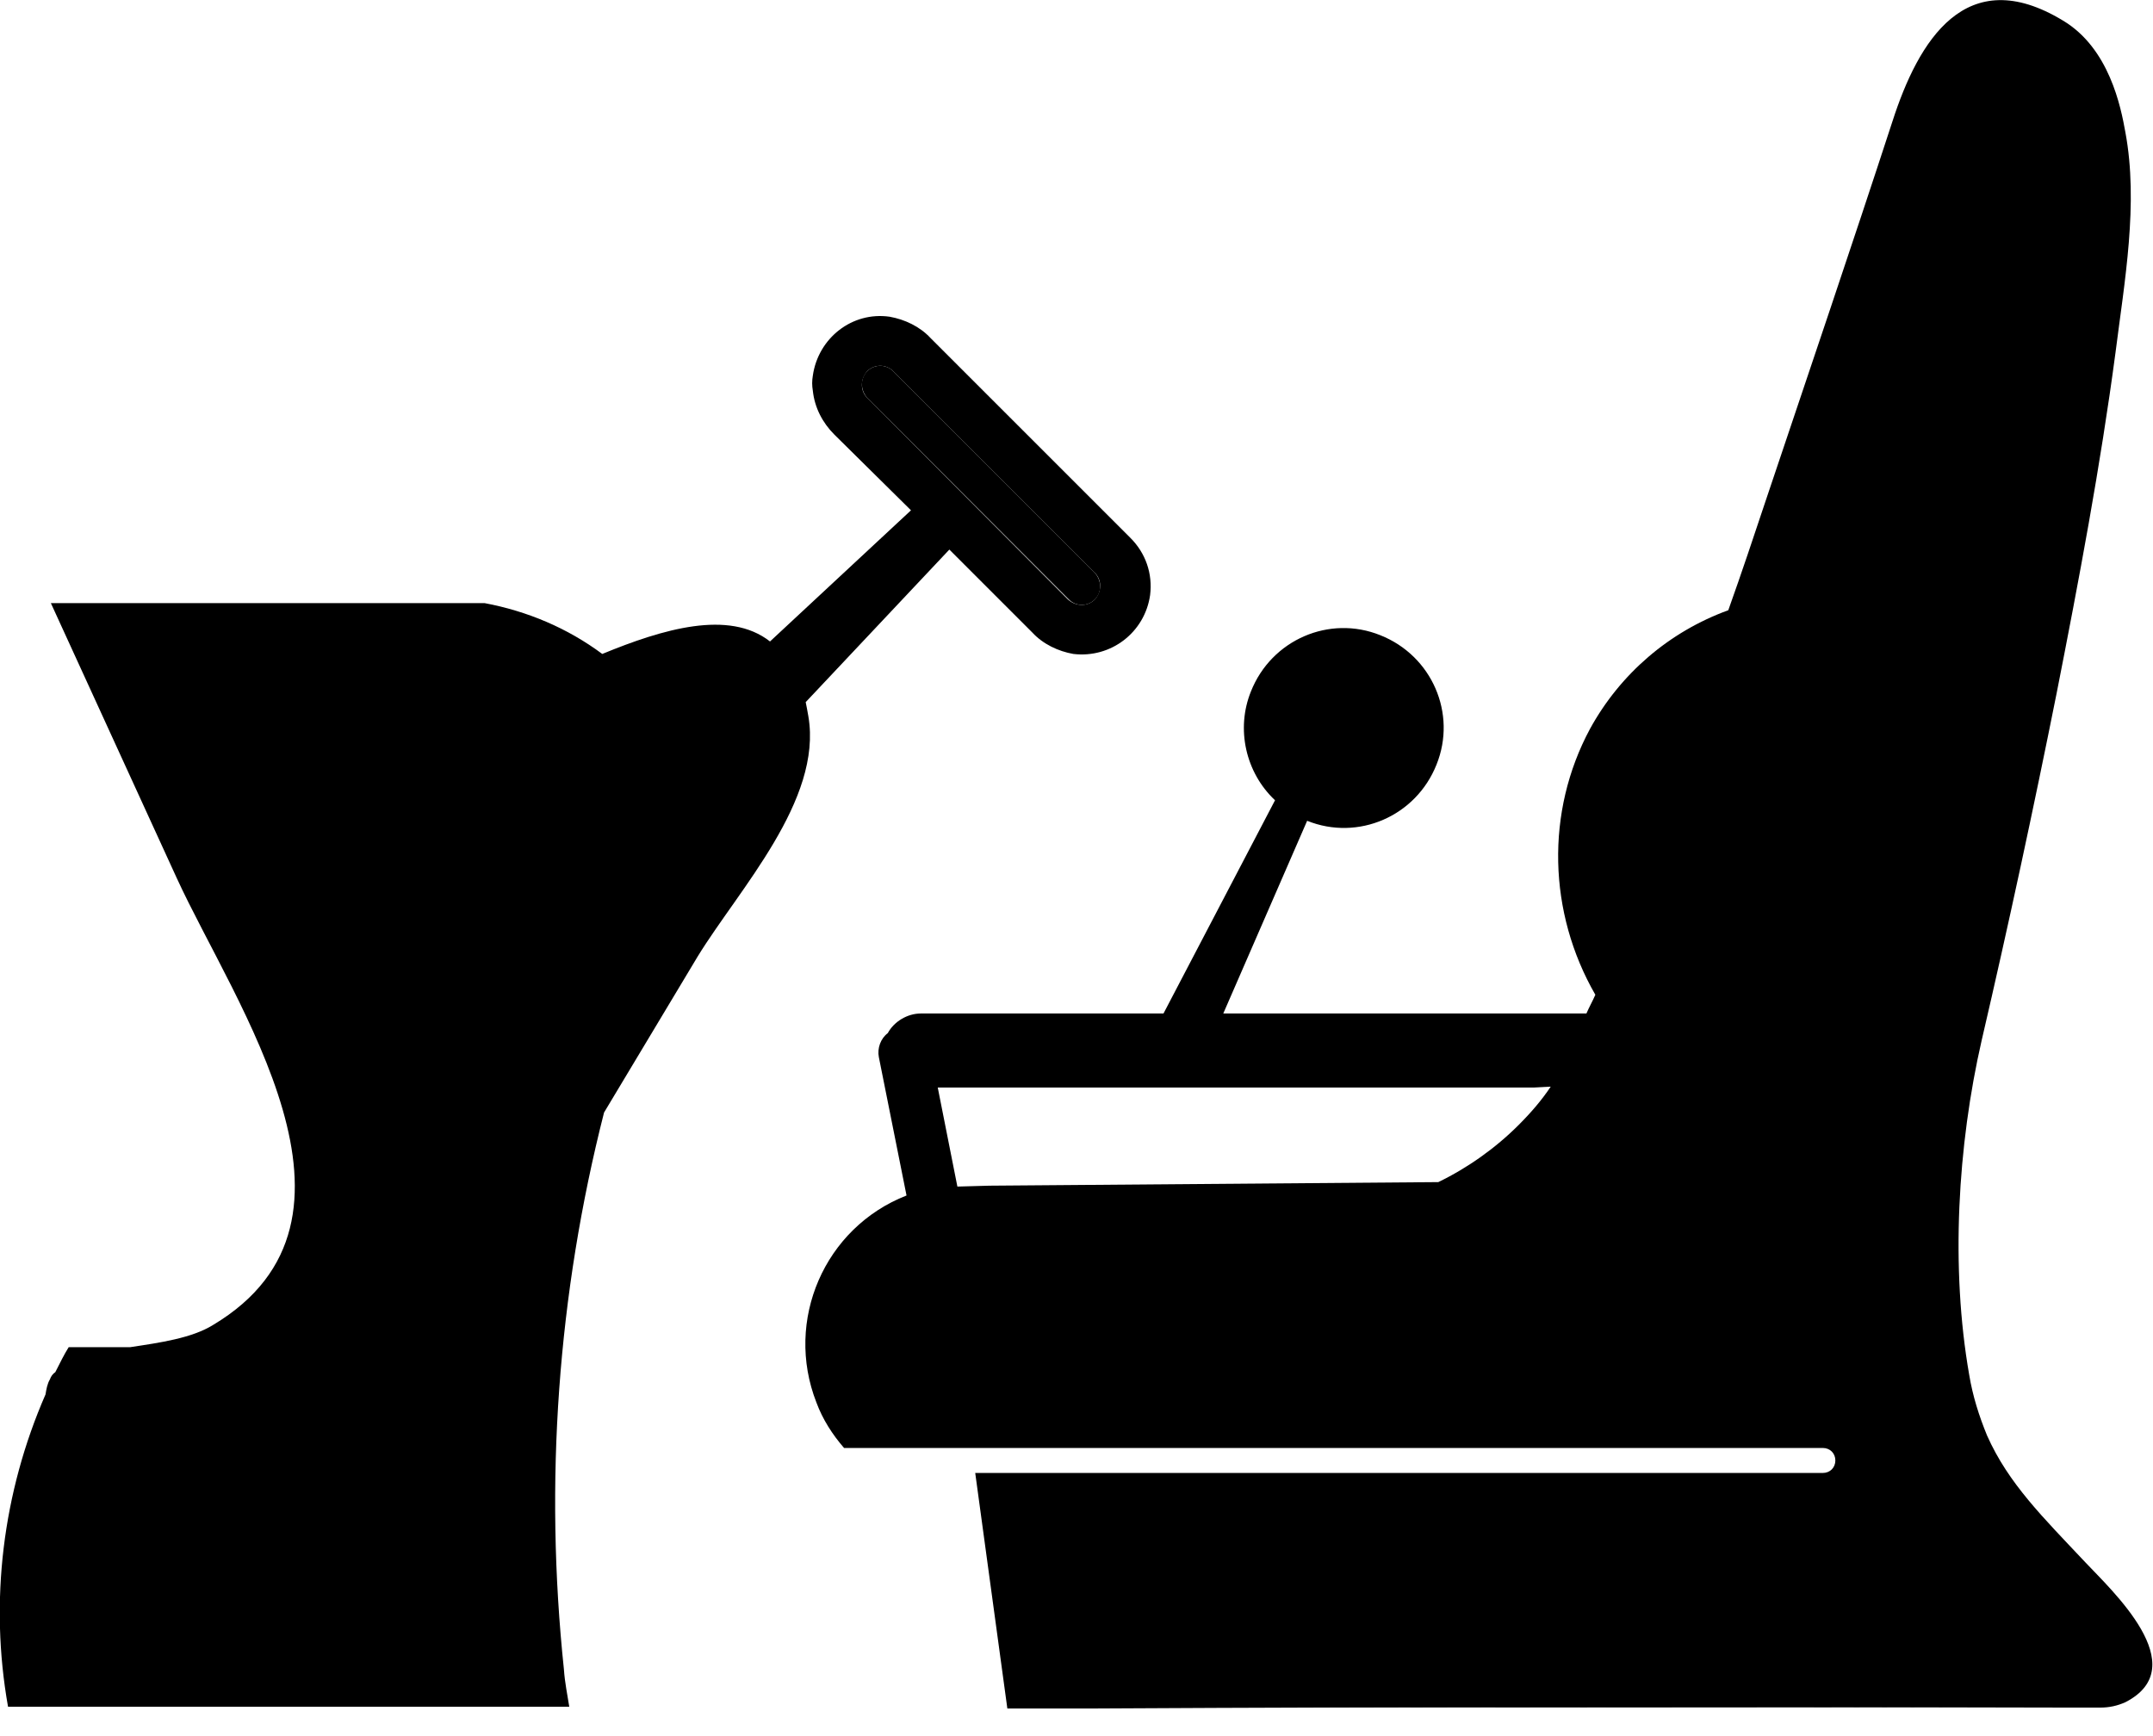 <?xml version="1.0" encoding="utf-8"?>
<!-- Generator: Adobe Illustrator 21.1.0, SVG Export Plug-In . SVG Version: 6.00 Build 0)  -->
<svg version="1.1" id="Шар_1" xmlns="http://www.w3.org/2000/svg" xmlns:xlink="http://www.w3.org/1999/xlink" x="0px" y="0px"
	 viewBox="0 0 241.3 194.6"  xml:space="preserve">
<title>interior</title>
<path d="M122.9,191.4H232C195.7,191.3,159.3,191.3,122.9,191.4z"/>
<path d="M110.9,132.8l-3.6,0.1l0,0L110.9,132.8L110.9,132.8l50.3-0.3c3.3-1.6,6.4-3.8,9-6.4c-2.6,2.6-5.7,4.8-9,6.4L110.9,132.8z"/>
<path d="M122.7,67.2c0.8-0.8,0.8-2.1,0-3l-22.6-22.6c-0.8-0.8-2.1-0.8-2.9,0s-0.8,2.1,0,3l22.6,22.6C120.6,68,121.9,68,122.7,67.2z"
	/>
<path d="M232,191.4h3.4c1,0,1.9-0.2,2.8-0.6c7.8-4-1.6-12.6-4.5-15.7c-4.7-5-8.6-8.8-11-14.2c-0.9-2.2-1.6-4.4-2-6.8
	c-2.1-12-1.3-25.7,1.4-37.5c3-12.9,5.8-25.9,8.4-38.9c2.5-12.7,4.9-25.4,6.6-38.2c1-7.9,2.6-16.7,1.1-24.7c-0.5-2.8-1.8-9.4-7-12.5
	c-10.9-6.6-16.2,2.3-19.1,11.3c-4.6,14.1-9.4,28.2-14.1,42.2c-1.4,4.2-2.8,8.4-4.3,12.6c-6.6,2.4-12.1,7.1-15.5,13.3
	c-5,9.3-4.7,20.6,0.6,29.8c-0.3,0.7-0.7,1.4-1,2.1h-40.7l9.4-21.6c5.7,2.3,12.2-0.5,14.5-6.3c2.3-5.7-0.5-12.2-6.3-14.5
	c-5.7-2.3-12.2,0.5-14.5,6.3c-1.7,4.2-0.6,9.1,2.7,12.2l-12.5,23.9h-27.2c-1.5,0-3,0.9-3.7,2.2c-0.8,0.6-1.2,1.7-1,2.7l3.1,15.5
	c-9.2,3.6-13.7,14-10.1,23.2c0.7,1.9,1.8,3.6,3.1,5.1h109.7c0.8,0,1.4,0.6,1.4,1.4c0,0.8-0.6,1.4-1.4,1.4l0,0h-95l3.6,26.4h9.9
	C159.3,191.3,195.7,191.3,232,191.4z M170.2,126.1c-2.6,2.6-5.7,4.8-9,6.4l-50.3,0.4l0,0l-3.6,0.1l0,0l0,0l-2.2-11.1l0,0h66.8
	l1.9-0.1C172.8,123.3,171.6,124.7,170.2,126.1z"/>
<path d="M173.8,121.7c-1,1.6-2.2,3-3.6,4.3C171.6,124.7,172.8,123.3,173.8,121.7z"/>
<polygon points="105.1,121.9 107.3,132.9 107.3,132.9 "/>
<path d="M63.2,187.1c-2.2-20.9-0.7-42,4.5-62.4l10.5-17.5c4.6-7.5,14-17.5,12.4-26.9c-0.1-0.6-0.2-1.1-0.3-1.6l16.1-17.1l9.3,9.3
	c1.2,1.3,2.9,2.1,4.6,2.4c4.2,0.5,8-2.4,8.6-6.6c0.3-2.4-0.5-4.7-2.2-6.4l-22.4-22.4c-1.2-1.3-2.9-2.1-4.6-2.4
	c-4.2-0.6-8,2.4-8.6,6.6c-0.1,0.6-0.1,1.1,0,1.7c0.2,1.9,1.1,3.6,2.4,4.9l8.6,8.5L86.3,71.9c-4.6-3.6-12-1.4-18.8,1.4
	c-3.9-2.9-8.4-4.8-13.2-5.7H5.7l14.1,30.8c6.5,14.2,23.8,38.3,4.1,50.1c-2.4,1.5-6,2-9.3,2.5H7.7c-0.5,0.8-1,1.8-1.5,2.8
	c-0.3,0.2-0.5,0.5-0.6,0.8c-0.3,0.5-0.4,1.1-0.5,1.7c-4.8,11-6.3,23.2-4.2,35h62.9C63.6,190,63.3,188.6,63.2,187.1z M97.2,44.6
	c-0.8-0.8-0.8-2.1,0-3c0.8-0.8,2.1-0.8,2.9,0l22.6,22.6c0.8,0.8,0.8,2.1,0,3c-0.8,0.8-2.1,0.8-3,0L97.2,44.6z"/>
<path d="M122.9,191.4H113l0,0C116.4,191.4,119.7,191.4,122.9,191.4z"/>
<path d="M235.3,191.4h0.1H232C233.1,191.4,234.2,191.4,235.3,191.4z"/>
</svg>
